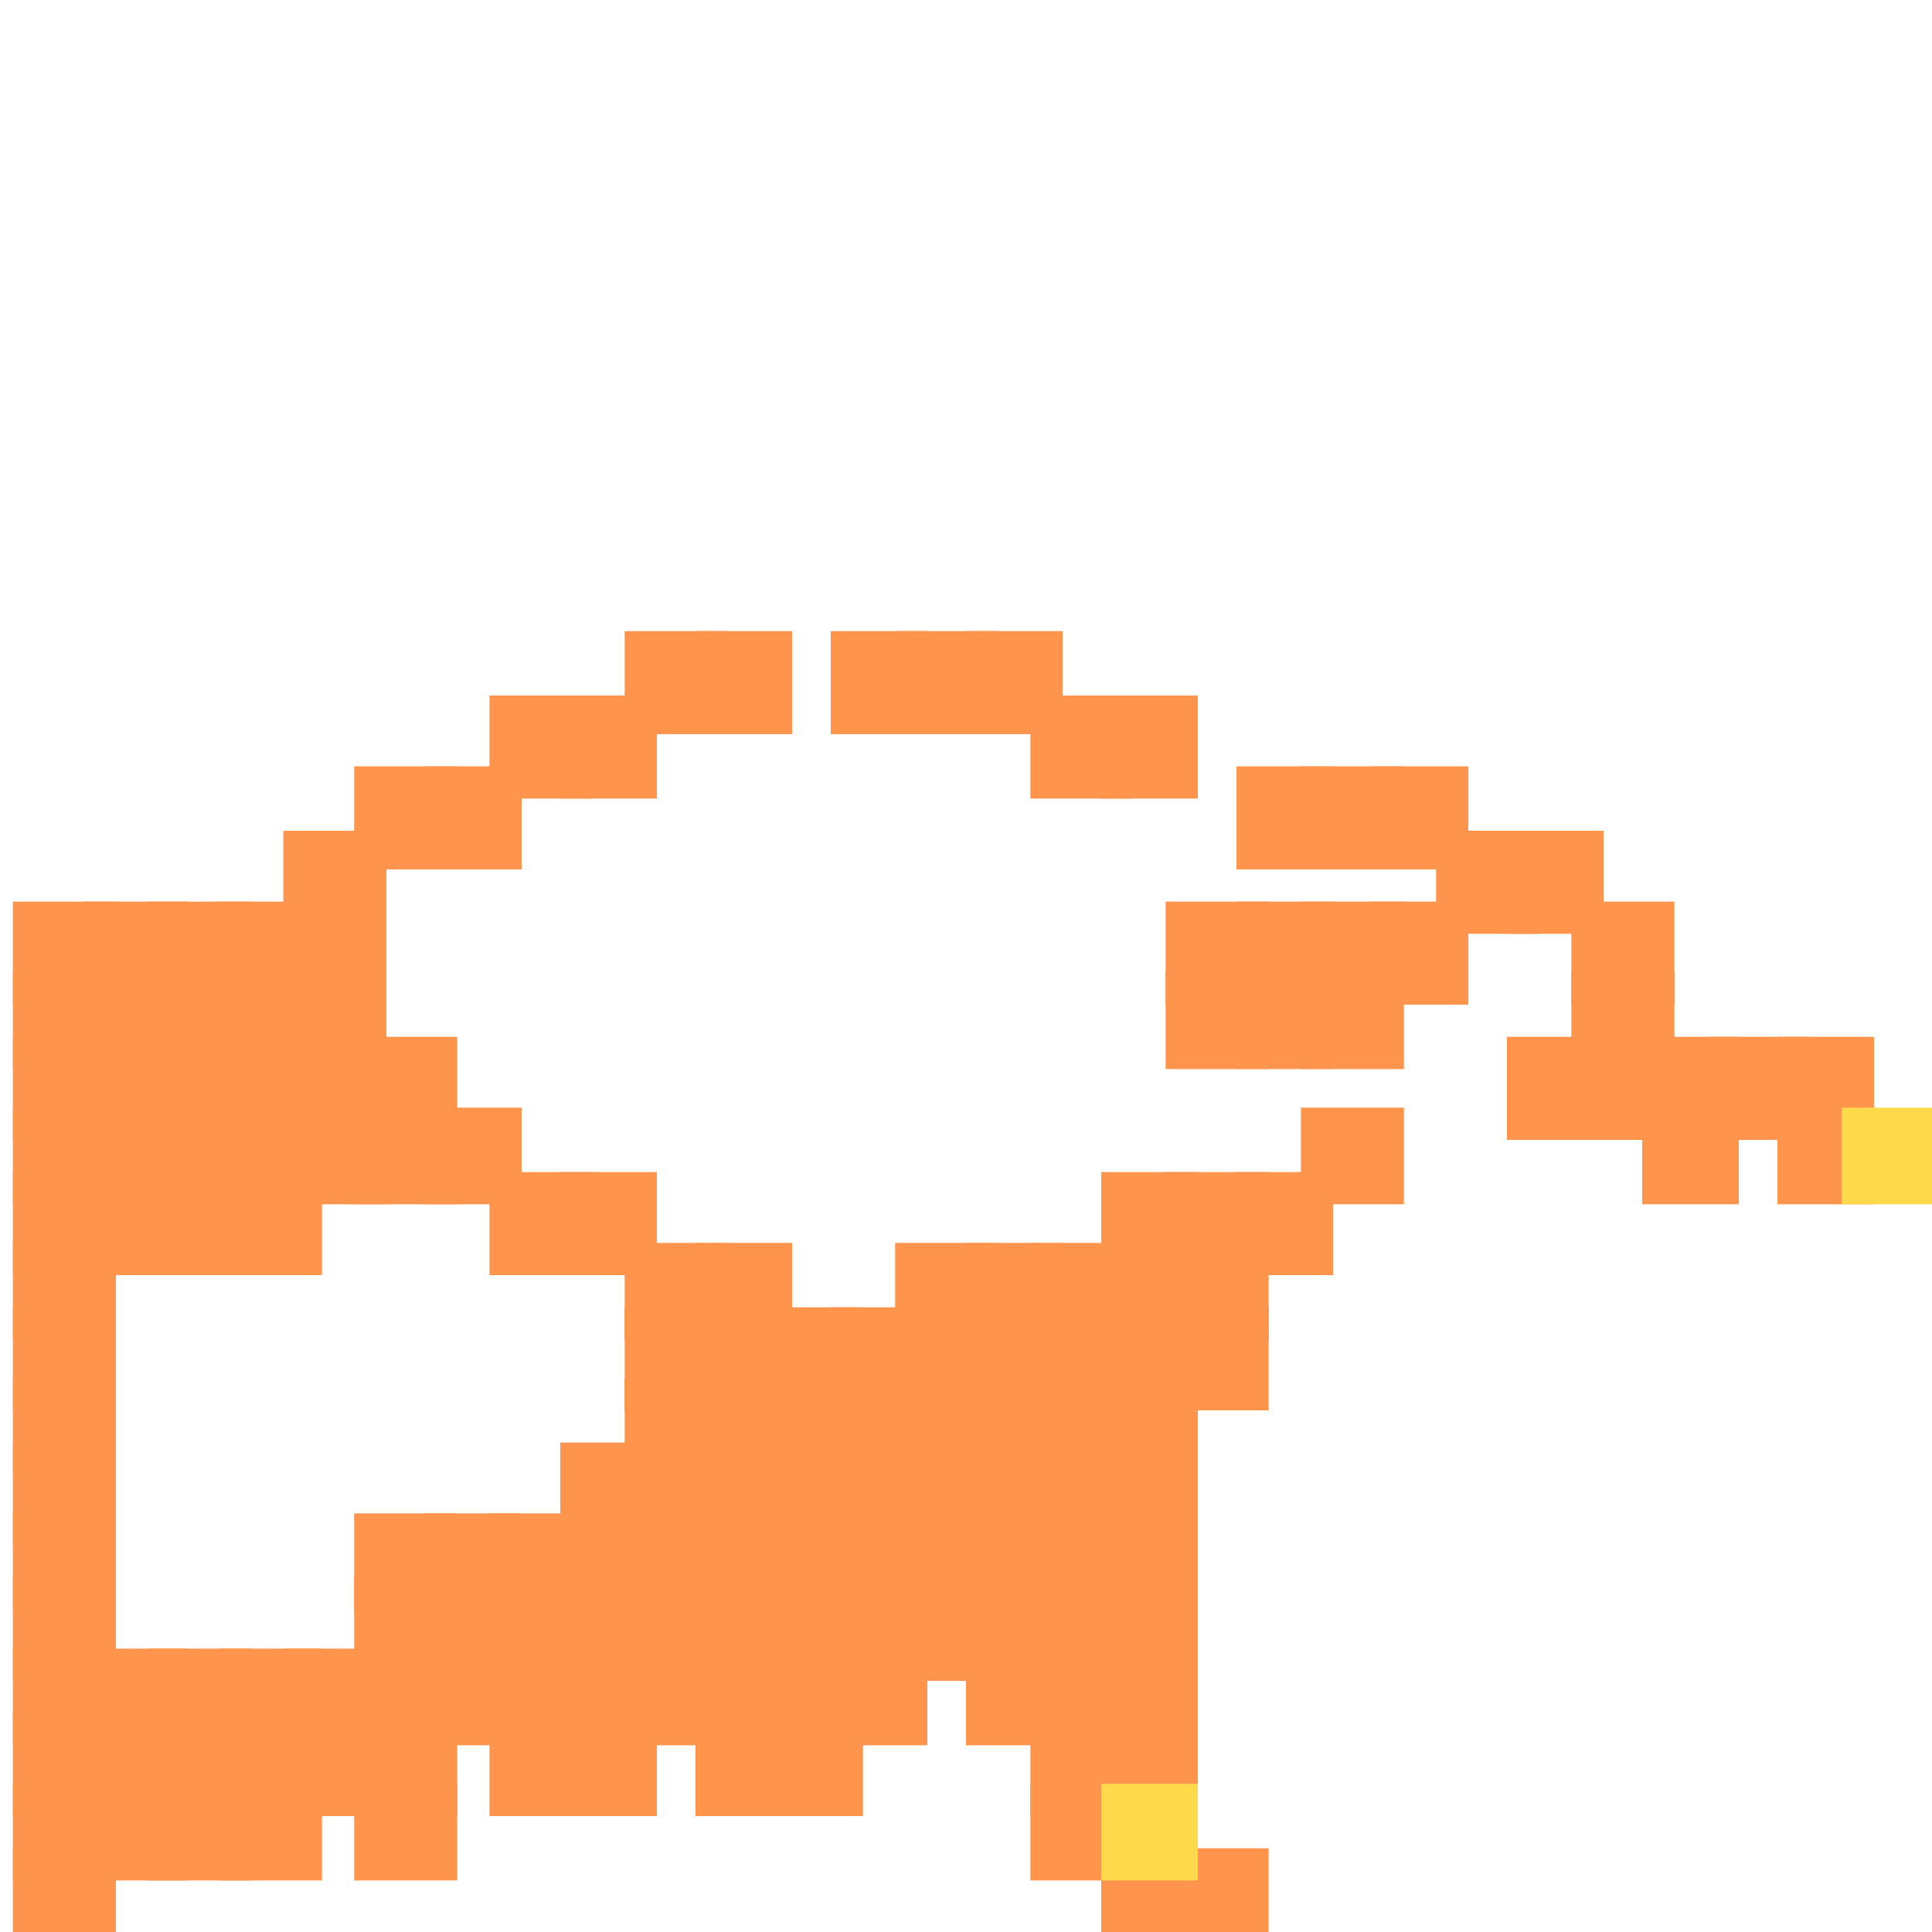 <?xml version="1.0" encoding="utf-8"?>
<svg xmlns="http://www.w3.org/2000/svg" width="300" height="300" viewBox="0 0 300 300" class="creatureMap" style="position:absolute;">
    <defs>
        <filter id="blur" x="-30%" y="-30%" width="160%" height="160%">
            <feGaussianBlur stdDeviation="3" />
        </filter>
        <pattern id="pattern-untameable" width="10" height="10" patternTransform="rotate(135)" patternUnits="userSpaceOnUse">'
            <rect width="4" height="10" fill="black"></rect>
        </pattern>
        <filter id="groupStroke">
            <feFlood result="outsideColor" flood-color="black"/>
            <feMorphology in="SourceAlpha" operator="dilate" radius="2"/>
            <feComposite result="strokeoutline1" in="outsideColor" operator="in"/>
            <feComposite result="strokeoutline2" in="strokeoutline1" in2="SourceAlpha" operator="out"/>
            <feGaussianBlur in="strokeoutline2" result="strokeblur" stdDeviation="1"/>
        </filter>
        <style>
            .spawningMap-very-common { fill: #0F0; }
            .spawningMap-common { fill: #B2FF00; }
            .spawningMap-uncommon { fill: #FF0; }
            .spawningMap-very-uncommon { fill: #FC0; }
            .spawningMap-rare { fill: #F60; }
            .spawningMap-very-rare { fill: #F00; }
            .spawning-map-point { stroke:black; stroke-width:1; }
        </style>
    </defs>

<g filter="url(#blur)" opacity="0.7">
<g class="spawningMap-rare">
<rect x="13" y="182" width="16" height="16" />
<rect x="2" y="182" width="16" height="16" />
<rect x="2" y="193" width="16" height="15" />
<rect x="2" y="203" width="16" height="16" />
<rect x="2" y="214" width="16" height="15" />
<rect x="2" y="224" width="16" height="16" />
<rect x="2" y="235" width="16" height="15" />
<rect x="2" y="245" width="16" height="16" />
<rect x="2" y="256" width="16" height="15" />
<rect x="34" y="277" width="16" height="15" />
<rect x="34" y="256" width="16" height="15" />
<rect x="55" y="235" width="16" height="15" />
<rect x="66" y="235" width="15" height="15" />
<rect x="44" y="256" width="16" height="15" />
<rect x="44" y="266" width="16" height="16" />
<rect x="55" y="266" width="16" height="16" />
<rect x="55" y="277" width="16" height="15" />
<rect x="55" y="256" width="16" height="15" />
<rect x="139" y="235" width="16" height="15" />
<rect x="139" y="245" width="16" height="16" />
<rect x="150" y="235" width="15" height="15" />
<rect x="150" y="245" width="15" height="16" />
<rect x="150" y="256" width="15" height="15" />
<rect x="160" y="256" width="16" height="15" />
<rect x="55" y="245" width="16" height="16" />
<rect x="160" y="245" width="16" height="16" />
<rect x="160" y="235" width="16" height="15" />
<rect x="160" y="266" width="16" height="16" />
<rect x="160" y="277" width="16" height="15" />
<rect x="171" y="287" width="15" height="13" />
<rect x="66" y="245" width="15" height="16" />
<rect x="171" y="266" width="15" height="16" />
<rect x="171" y="256" width="15" height="15" />
<rect x="171" y="245" width="15" height="16" />
<rect x="171" y="235" width="15" height="15" />
<rect x="66" y="256" width="15" height="15" />
<rect x="181" y="287" width="16" height="13" />
<rect x="76" y="266" width="16" height="16" />
<rect x="76" y="256" width="16" height="15" />
<rect x="76" y="245" width="16" height="16" />
<rect x="76" y="235" width="16" height="15" />
<rect x="87" y="235" width="15" height="15" />
<rect x="87" y="245" width="15" height="16" />
<rect x="87" y="256" width="15" height="15" />
<rect x="87" y="266" width="15" height="16" />
<rect x="97" y="256" width="16" height="15" />
<rect x="97" y="245" width="16" height="16" />
<rect x="97" y="235" width="16" height="15" />
<rect x="108" y="245" width="15" height="16" />
<rect x="108" y="256" width="15" height="15" />
<rect x="108" y="266" width="15" height="16" />
<rect x="118" y="266" width="16" height="16" />
<rect x="118" y="256" width="16" height="15" />
<rect x="129" y="256" width="15" height="15" />
<rect x="118" y="245" width="16" height="16" />
<rect x="129" y="245" width="15" height="16" />
<rect x="118" y="235" width="16" height="15" />
<rect x="129" y="235" width="15" height="15" />
<rect x="97" y="224" width="16" height="16" />
<rect x="87" y="224" width="15" height="16" />
<rect x="2" y="266" width="16" height="16" />
<rect x="118" y="224" width="16" height="16" />
<rect x="181" y="140" width="16" height="16" />
<rect x="108" y="224" width="15" height="16" />
<rect x="108" y="235" width="15" height="15" />
<rect x="2" y="277" width="16" height="15" />
<rect x="171" y="108" width="15" height="16" />
<rect x="2" y="287" width="16" height="13" />
<rect x="13" y="277" width="16" height="15" />
<rect x="13" y="266" width="16" height="16" />
<rect x="160" y="108" width="16" height="16" />
<rect x="150" y="98" width="15" height="16" />
<rect x="139" y="98" width="16" height="16" />
<rect x="129" y="98" width="15" height="16" />
<rect x="108" y="98" width="15" height="16" />
<rect x="76" y="108" width="16" height="16" />
<rect x="87" y="108" width="15" height="16" />
<rect x="97" y="98" width="16" height="16" />
<rect x="13" y="256" width="16" height="15" />
<rect x="23" y="256" width="16" height="15" />
<rect x="55" y="119" width="16" height="16" />
<rect x="55" y="161" width="16" height="16" />
<rect x="55" y="172" width="16" height="15" />
<rect x="44" y="172" width="16" height="15" />
<rect x="34" y="172" width="16" height="15" />
<rect x="23" y="172" width="16" height="15" />
<rect x="13" y="172" width="16" height="15" />
<rect x="2" y="172" width="16" height="15" />
<rect x="2" y="161" width="16" height="16" />
<rect x="2" y="151" width="16" height="15" />
<rect x="2" y="140" width="16" height="16" />
<rect x="44" y="129" width="16" height="16" />
<rect x="44" y="140" width="16" height="16" />
<rect x="44" y="151" width="16" height="15" />
<rect x="44" y="161" width="16" height="16" />
<rect x="34" y="161" width="16" height="16" />
<rect x="23" y="161" width="16" height="16" />
<rect x="13" y="161" width="16" height="16" />
<rect x="13" y="151" width="16" height="15" />
<rect x="13" y="140" width="16" height="16" />
<rect x="23" y="140" width="16" height="16" />
<rect x="34" y="140" width="16" height="16" />
<rect x="34" y="151" width="16" height="15" />
<rect x="23" y="151" width="16" height="15" />
<rect x="66" y="119" width="15" height="16" />
<rect x="23" y="266" width="16" height="16" />
<rect x="23" y="277" width="16" height="15" />
<rect x="66" y="172" width="15" height="15" />
<rect x="192" y="119" width="15" height="16" />
<rect x="202" y="119" width="16" height="16" />
<rect x="213" y="119" width="15" height="16" />
<rect x="223" y="129" width="16" height="16" />
<rect x="213" y="140" width="15" height="16" />
<rect x="202" y="140" width="16" height="16" />
<rect x="192" y="140" width="15" height="16" />
<rect x="181" y="151" width="16" height="15" />
<rect x="192" y="151" width="15" height="15" />
<rect x="202" y="151" width="16" height="15" />
<rect x="202" y="172" width="16" height="15" />
<rect x="234" y="161" width="15" height="16" />
<rect x="244" y="161" width="16" height="16" />
<rect x="255" y="161" width="15" height="16" />
<rect x="255" y="172" width="15" height="15" />
<rect x="265" y="161" width="16" height="16" />
<rect x="276" y="161" width="15" height="16" />
<rect x="276" y="172" width="15" height="15" />
<rect x="244" y="151" width="16" height="15" />
<rect x="244" y="140" width="16" height="16" />
<rect x="234" y="129" width="15" height="16" />
<rect x="34" y="266" width="16" height="16" />
<rect x="192" y="182" width="15" height="16" />
<rect x="181" y="182" width="16" height="16" />
<rect x="171" y="182" width="15" height="16" />
<rect x="171" y="193" width="15" height="15" />
<rect x="181" y="193" width="16" height="15" />
<rect x="181" y="203" width="16" height="16" />
<rect x="171" y="203" width="15" height="16" />
<rect x="171" y="214" width="15" height="15" />
<rect x="171" y="224" width="15" height="16" />
<rect x="160" y="224" width="16" height="16" />
<rect x="150" y="224" width="15" height="16" />
<rect x="139" y="224" width="16" height="16" />
<rect x="129" y="224" width="15" height="16" />
<rect x="118" y="214" width="16" height="15" />
<rect x="129" y="214" width="15" height="15" />
<rect x="139" y="214" width="16" height="15" />
<rect x="150" y="214" width="15" height="15" />
<rect x="160" y="214" width="16" height="15" />
<rect x="160" y="203" width="16" height="16" />
<rect x="150" y="203" width="15" height="16" />
<rect x="139" y="203" width="16" height="16" />
<rect x="129" y="203" width="15" height="16" />
<rect x="118" y="203" width="16" height="16" />
<rect x="139" y="193" width="16" height="15" />
<rect x="150" y="193" width="15" height="15" />
<rect x="160" y="193" width="16" height="15" />
<rect x="87" y="182" width="15" height="16" />
<rect x="76" y="182" width="16" height="16" />
<rect x="97" y="193" width="16" height="15" />
<rect x="108" y="193" width="15" height="15" />
<rect x="108" y="203" width="15" height="16" />
<rect x="97" y="203" width="16" height="16" />
<rect x="97" y="214" width="16" height="15" />
<rect x="108" y="214" width="15" height="15" />
<rect x="34" y="182" width="16" height="16" />
<rect x="23" y="182" width="16" height="16" />
</g>
<g class="spawningMap-very-uncommon">
<rect x="171" y="277" width="15" height="15" />
<rect x="286" y="172" width="14" height="15" />
</g>
</g>
</svg>